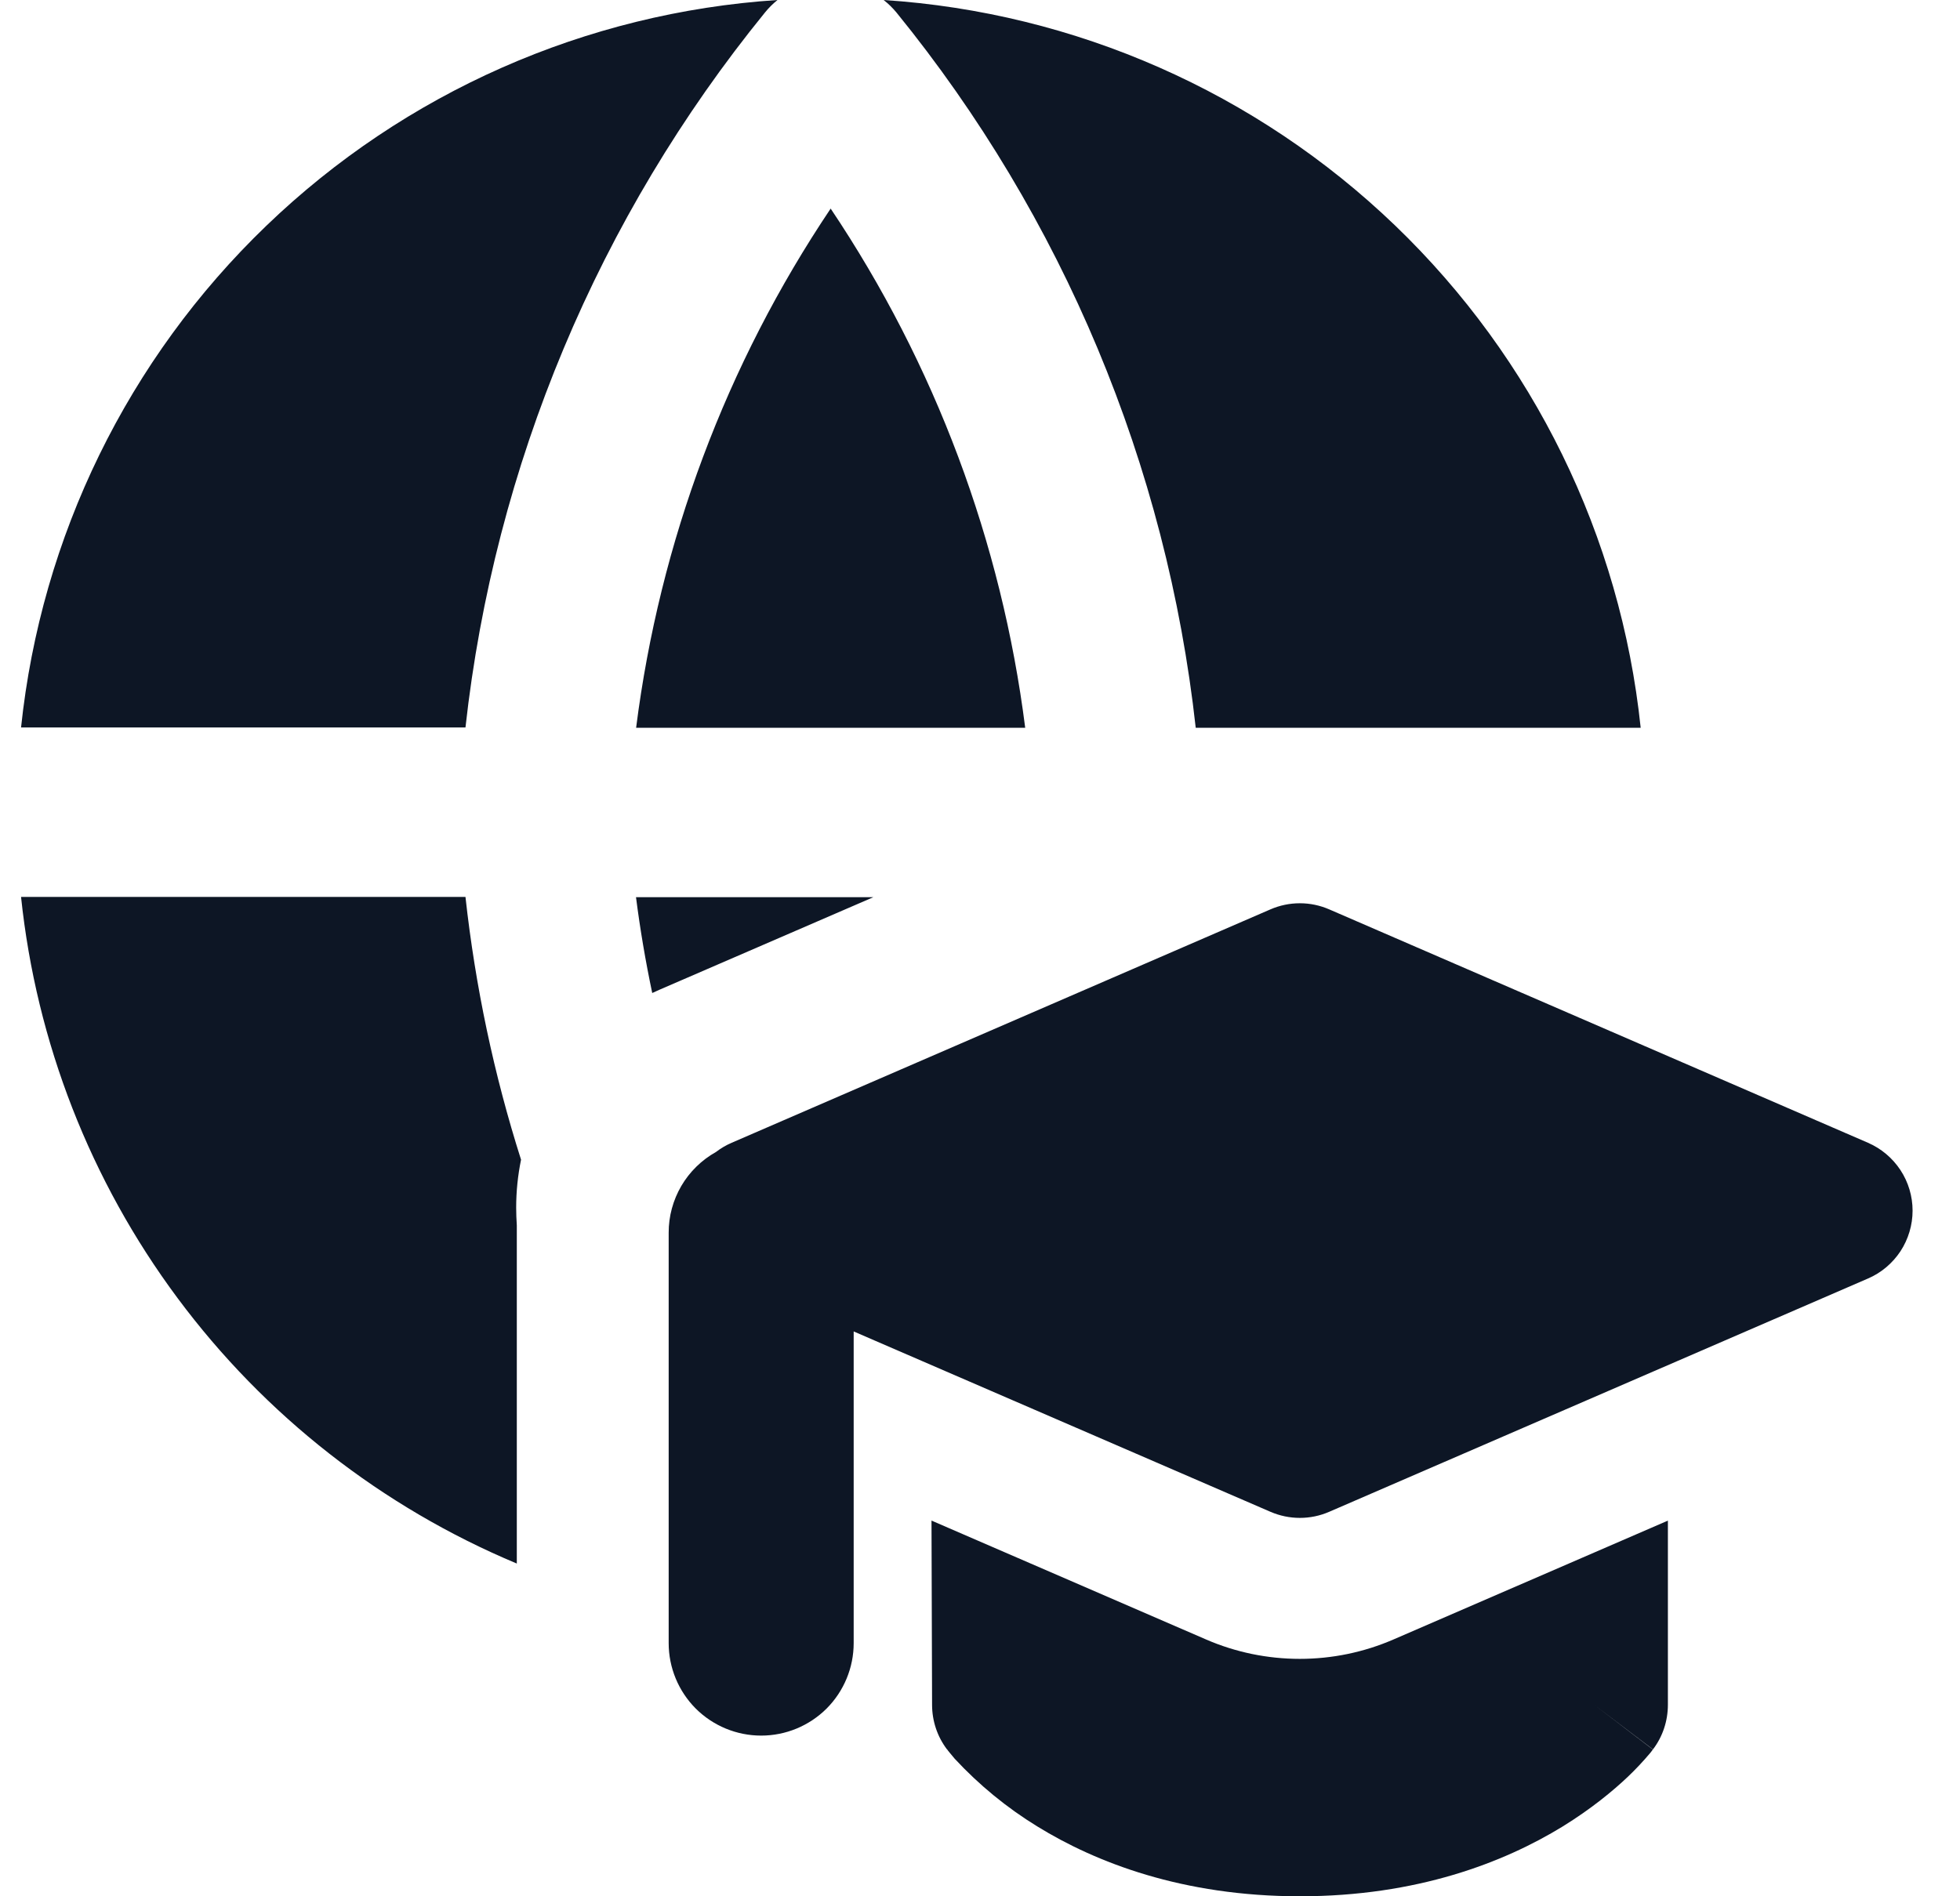 <svg width="31" height="30" viewBox="0 0 31 30" fill="none" xmlns="http://www.w3.org/2000/svg">
<path fill-rule="evenodd" clip-rule="evenodd" d="M0.333 11.509C0.65 8.488 2.024 5.676 4.214 3.57C6.403 1.464 9.266 0.199 12.297 0C12.224 0.059 12.157 0.126 12.098 0.199C9.466 3.436 7.821 7.363 7.362 11.509H0.333ZM8.164 19.104C8.164 19.198 8.168 19.293 8.174 19.385V24.736C6.042 23.843 4.188 22.393 2.809 20.537C1.429 18.682 0.574 16.489 0.333 14.19H7.362C7.518 15.605 7.812 16.998 8.241 18.347C8.19 18.595 8.164 18.85 8.164 19.104ZM10.061 14.194H13.813L10.426 15.66C10.389 15.676 10.352 15.693 10.316 15.71C10.21 15.207 10.124 14.701 10.059 14.192L10.061 14.194ZM25.949 11.514H18.912C18.454 7.365 16.811 3.436 14.178 0.197C14.118 0.125 14.05 0.058 13.976 0C17.009 0.197 19.874 1.461 22.065 3.567C24.256 5.674 25.632 8.487 25.949 11.509V11.514ZM10.061 11.514H16.215C15.842 8.574 14.789 5.761 13.138 3.3C11.487 5.76 10.434 8.574 10.061 11.514ZM21.024 14.387C20.877 14.323 20.719 14.29 20.559 14.29C20.399 14.29 20.24 14.323 20.093 14.387L11.573 18.079C11.484 18.117 11.401 18.166 11.324 18.225C11.097 18.352 10.908 18.537 10.776 18.762C10.645 18.987 10.575 19.242 10.576 19.503V25.995C10.576 26.383 10.73 26.755 11.004 27.03C11.279 27.304 11.651 27.458 12.039 27.458C12.427 27.458 12.799 27.304 13.074 27.03C13.348 26.755 13.502 26.383 13.502 25.995V21.064L20.093 23.917C20.391 24.046 20.728 24.046 21.024 23.917L29.544 20.227C29.754 20.137 29.932 19.986 30.058 19.796C30.183 19.605 30.25 19.381 30.25 19.153C30.25 18.925 30.183 18.701 30.058 18.511C29.932 18.32 29.754 18.17 29.544 18.079L21.024 14.387ZM14.735 24.057L19.075 25.937C19.543 26.14 20.047 26.244 20.558 26.244C21.068 26.244 21.572 26.14 22.04 25.937L26.38 24.057V26.968C26.38 27.226 26.298 27.474 26.144 27.676L25.211 26.968L26.142 27.678L26.14 27.682L26.135 27.686L26.127 27.699L26.101 27.732C25.99 27.864 25.872 27.99 25.747 28.109C25.512 28.332 25.168 28.617 24.712 28.898C23.788 29.464 22.415 30 20.559 30C18.702 30 17.33 29.464 16.408 28.896C15.925 28.6 15.485 28.239 15.1 27.824C15.073 27.793 15.046 27.761 15.021 27.729L14.995 27.697L14.986 27.684L14.982 27.68V27.676H14.978C14.824 27.473 14.742 27.225 14.742 26.97L14.733 24.055L14.735 24.057Z" fill="#0D1625"/>
</svg>
